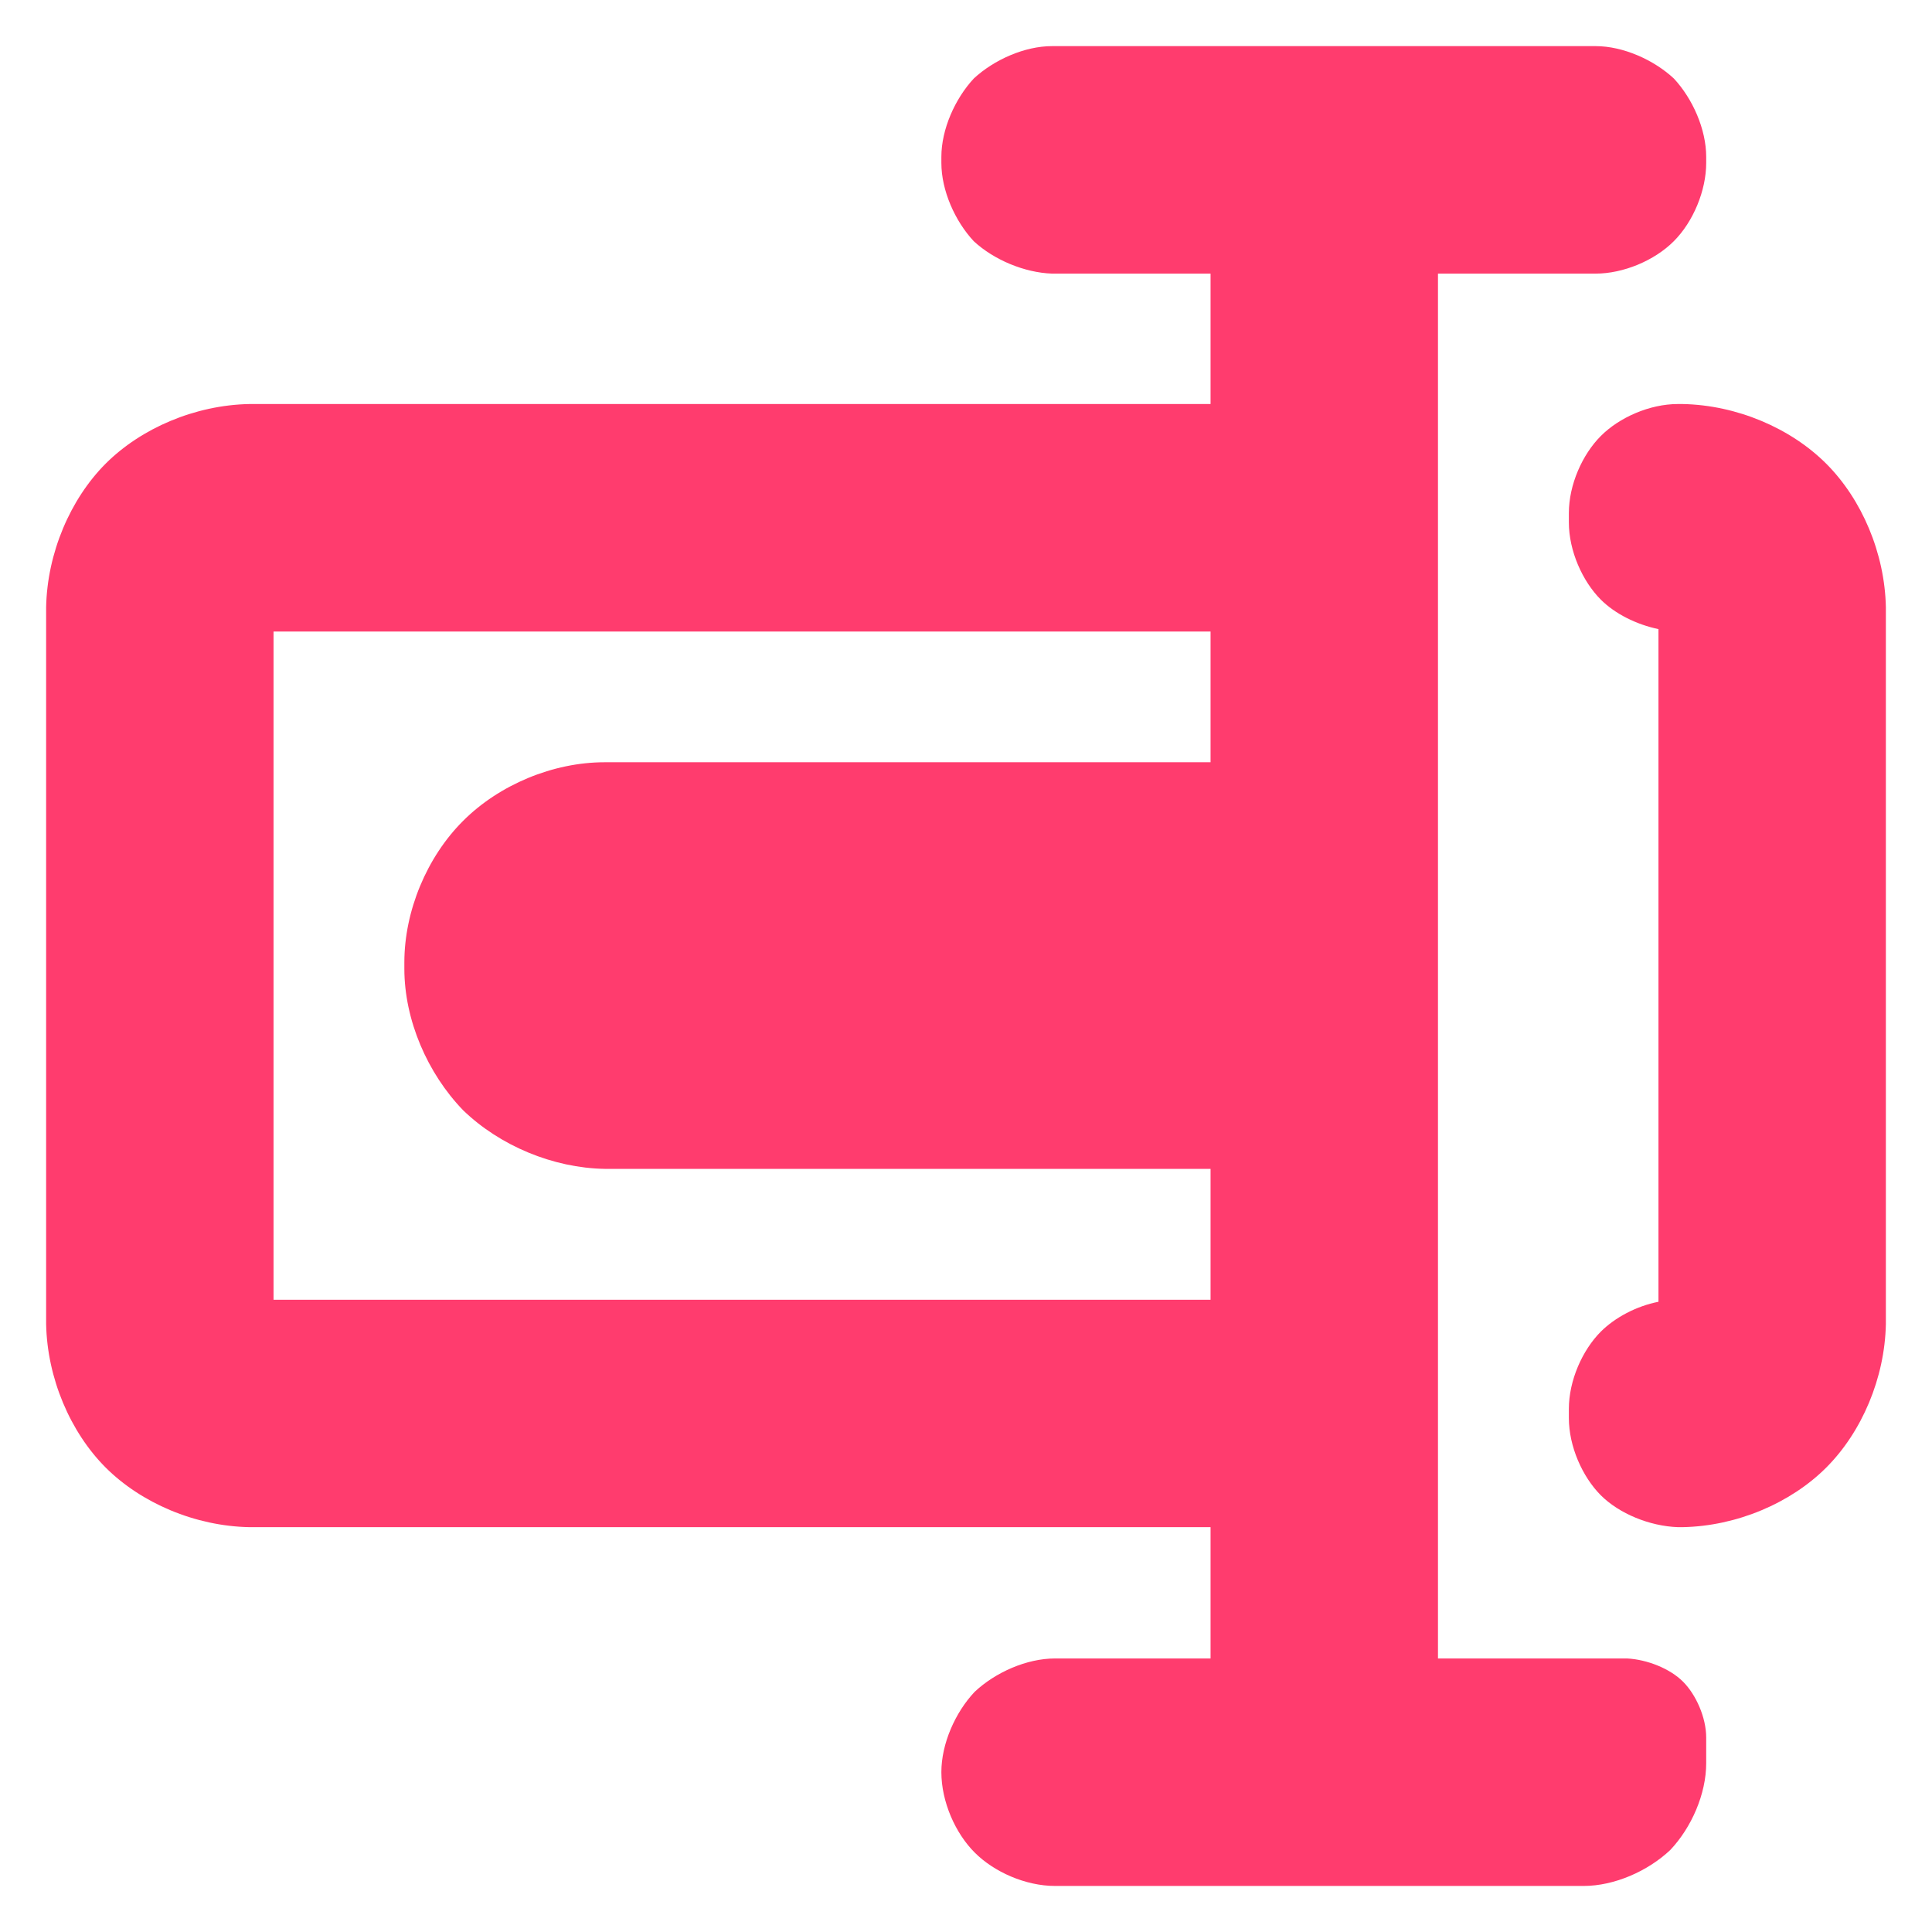 <?xml version="1.0" encoding="utf-8"?>
<svg viewBox="0 0 24 24" version="1.1" xmlns="http://www.w3.org/2000/svg">
  <path fill="rgb(255, 60, 110)" d="M 23.427 7.545 L 23.427 16.446 C 23.414 17.121 23.127 17.79 22.686 18.231 C 22.246 18.671 21.576 18.958 20.902 18.971 L 20.843 18.971 C 20.491 18.958 20.114 18.803 19.885 18.574 C 19.657 18.345 19.489 17.968 19.489 17.616 C 19.489 17.578 19.489 17.539 19.489 17.501 C 19.489 17.149 19.657 16.772 19.885 16.543 C 20.062 16.366 20.328 16.225 20.602 16.171 L 20.602 7.815 C 20.328 7.758 20.062 7.625 19.885 7.448 C 19.657 7.219 19.489 6.842 19.489 6.49 C 19.489 6.45 19.489 6.412 19.489 6.373 C 19.489 6.021 19.657 5.645 19.886 5.416 C 20.114 5.187 20.491 5.019 20.843 5.019 C 20.88 5.019 20.902 5.019 20.902 5.019 C 21.576 5.032 22.245 5.319 22.686 5.76 C 23.127 6.201 23.414 6.87 23.427 7.545 Z M 20.212 20.602 C 20.462 20.615 20.745 20.728 20.907 20.89 C 21.068 21.051 21.195 21.335 21.195 21.585 C 21.195 21.686 21.195 21.794 21.195 21.903 C 21.195 22.285 21.012 22.703 20.749 22.981 C 20.472 23.243 20.055 23.428 19.672 23.428 C 17.935 23.428 14.78 23.428 13.107 23.428 C 12.738 23.428 12.347 23.253 12.108 23.013 C 11.868 22.774 11.694 22.382 11.694 22.014 C 11.694 21.662 11.866 21.272 12.108 21.016 C 12.367 20.773 12.755 20.602 13.107 20.602 C 14.08 20.602 14.606 20.602 15.038 20.602 L 15.038 18.971 L 3.098 18.971 C 2.423 18.958 1.754 18.671 1.313 18.231 C 0.873 17.79 0.586 17.121 0.573 16.446 L 0.573 7.545 C 0.586 6.87 0.873 6.2 1.313 5.759 C 1.754 5.319 2.423 5.032 3.098 5.019 L 15.038 5.019 L 15.038 3.399 L 13.069 3.399 C 12.727 3.387 12.348 3.229 12.097 2.997 C 11.863 2.747 11.694 2.366 11.694 2.024 C 11.694 1.998 11.694 1.974 11.694 1.949 C 11.694 1.606 11.864 1.225 12.098 0.974 C 12.348 0.743 12.727 0.573 13.069 0.573 C 14.781 0.573 18.108 0.573 19.821 0.573 C 20.164 0.573 20.545 0.744 20.794 0.976 C 21.027 1.227 21.195 1.606 21.195 1.949 C 21.195 1.974 21.195 1.998 21.195 2.024 C 21.195 2.366 21.035 2.754 20.793 2.996 C 20.552 3.238 20.164 3.399 19.821 3.399 C 18.847 3.399 18.301 3.399 17.863 3.399 L 17.863 20.602 L 20.212 20.602 Z M 15.038 16.146 L 15.038 14.52 L 7.51 14.52 C 6.873 14.509 6.211 14.235 5.752 13.791 C 5.309 13.332 5.023 12.671 5.023 12.033 C 5.023 12.009 5.023 11.982 5.023 11.956 C 5.023 11.318 5.301 10.648 5.752 10.198 C 6.202 9.747 6.872 9.469 7.51 9.469 C 10.023 9.469 13.941 9.469 15.038 9.469 L 15.038 7.845 L 3.398 7.845 L 3.398 16.146 L 15.038 16.146 Z"/>
</svg>